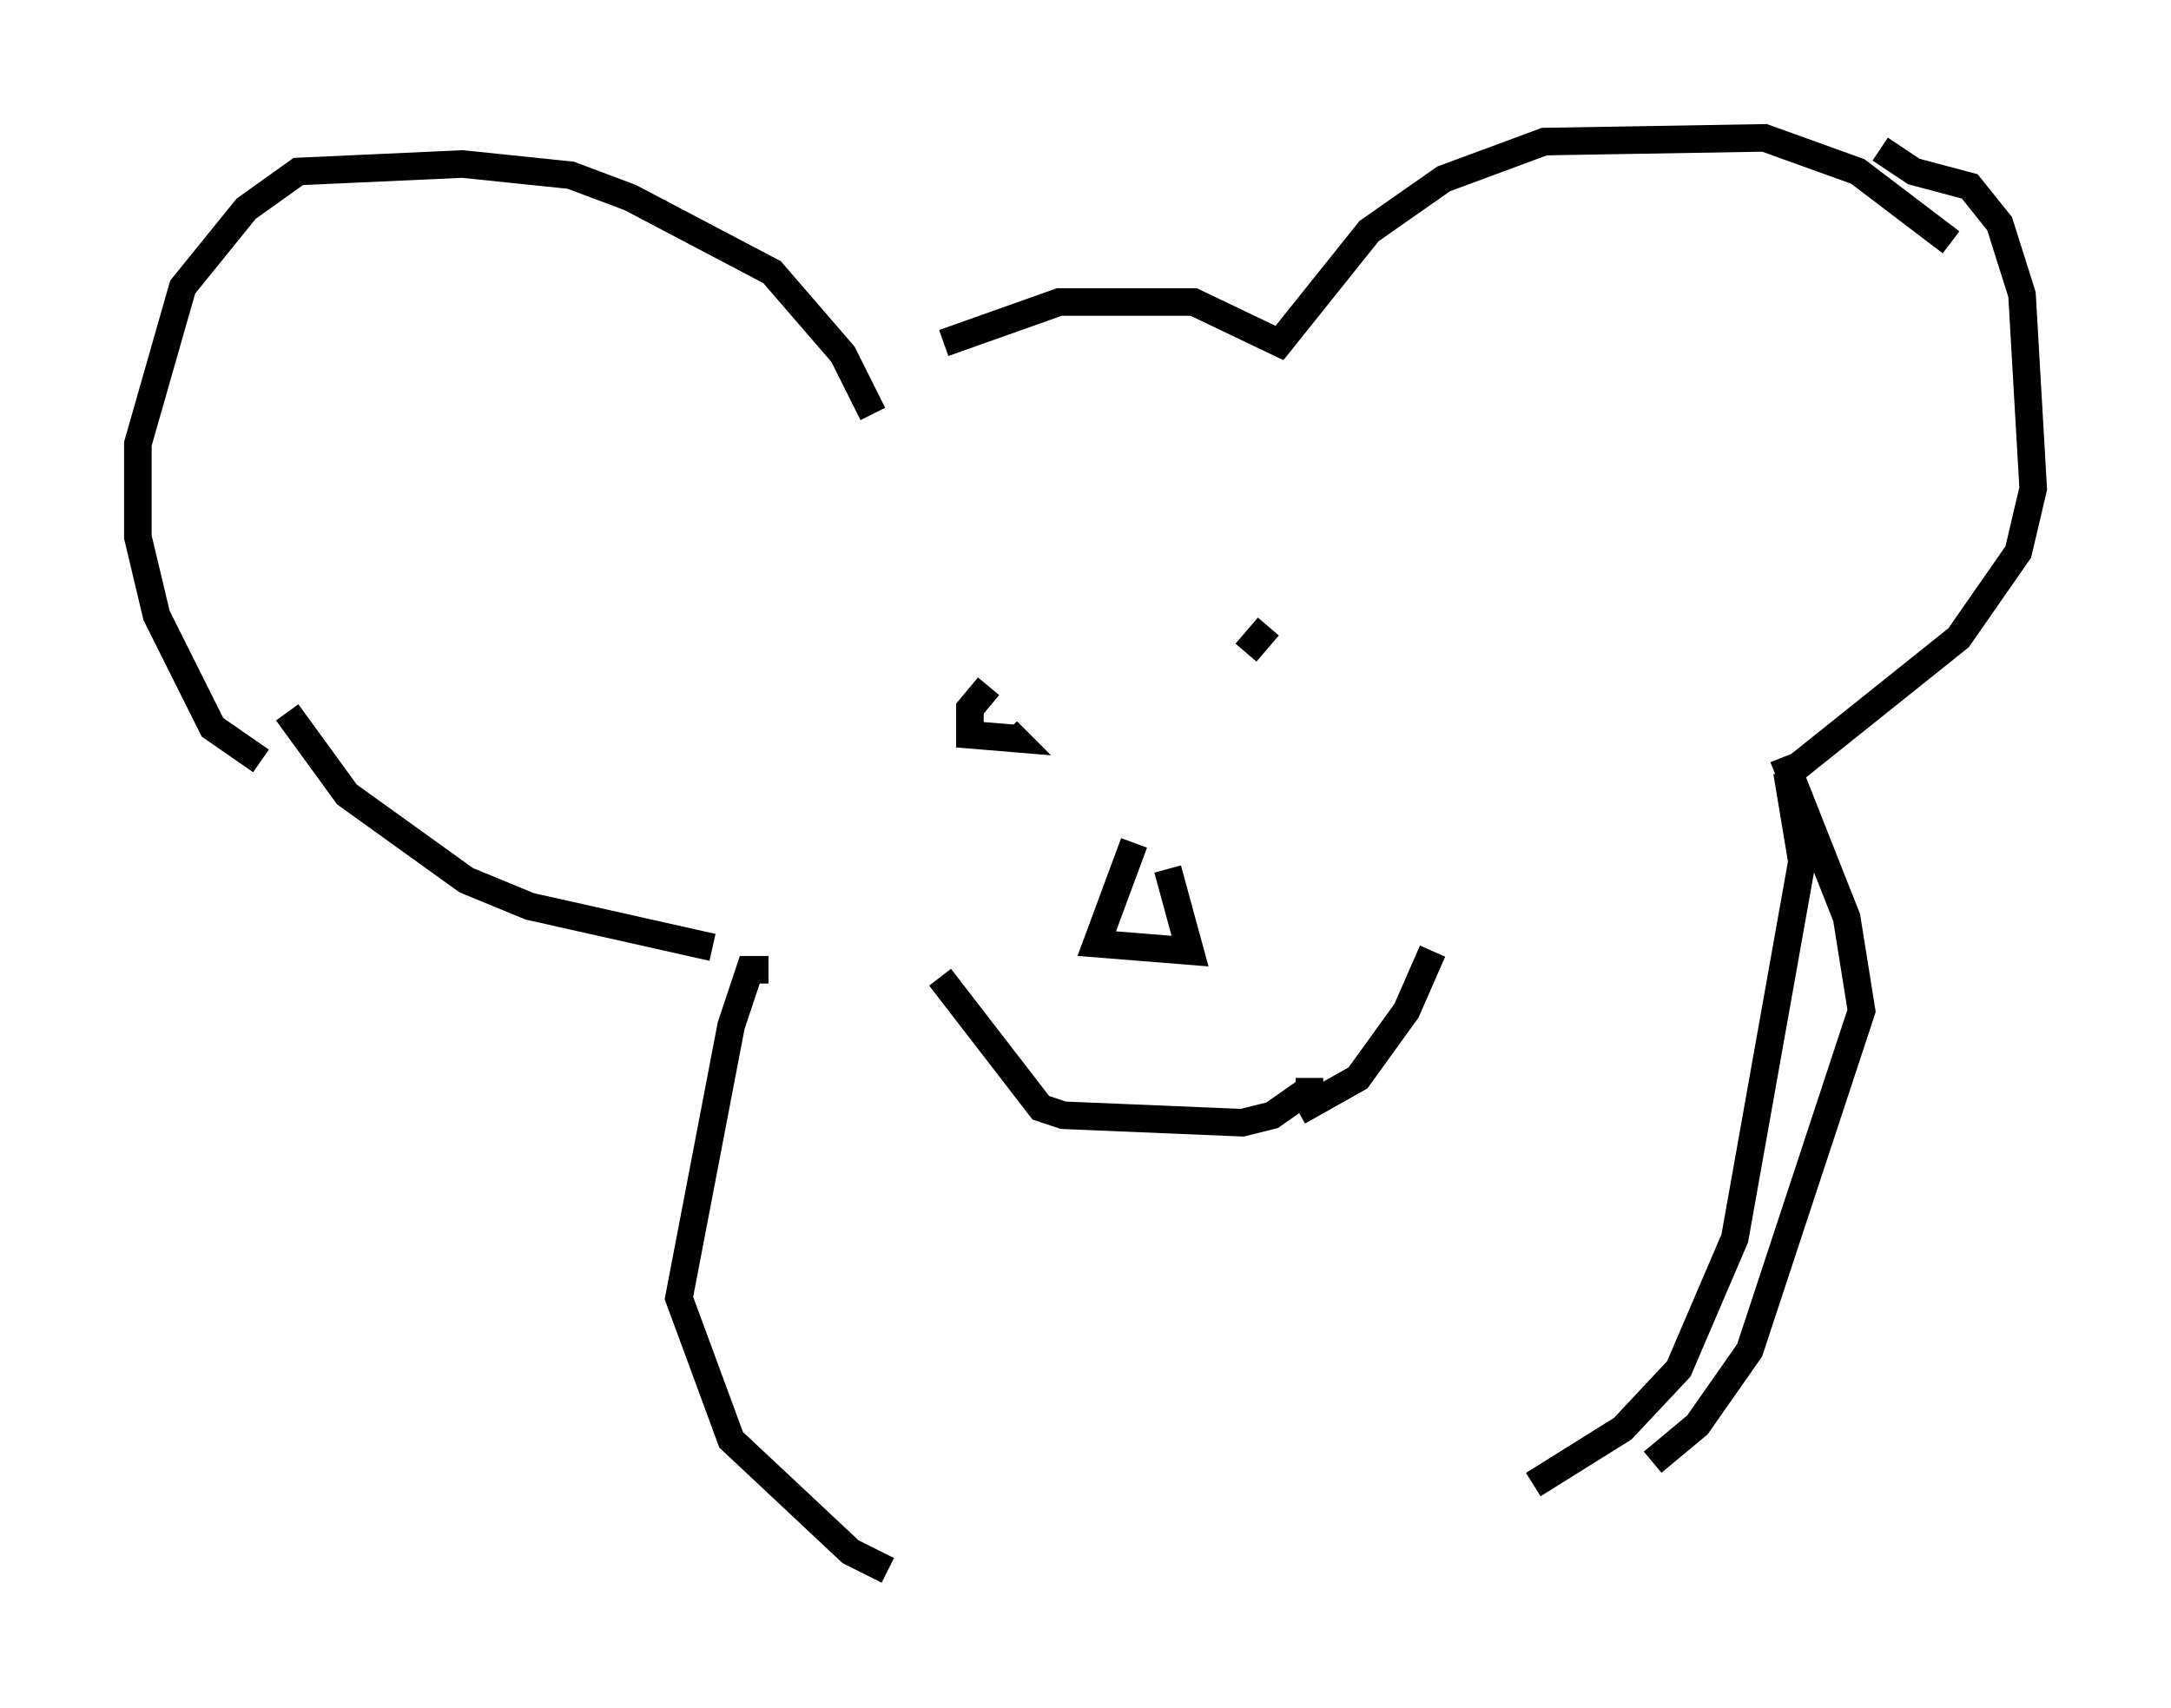 <?xml version="1.0" encoding="utf-8" ?>
<svg baseProfile="full" height="61.962" version="1.1" width="78.741" xmlns="http://www.w3.org/2000/svg" xmlns:ev="http://www.w3.org/2001/xml-events" xmlns:xlink="http://www.w3.org/1999/xlink"><defs /><rect fill="white" height="61.962" width="78.741" x="0" y="0" /><path d="M31.522, 14.878 m2.706, -2.436 l4.195, -1.488 4.871, 0.0 l3.112, 1.488 3.248, -4.059 l2.706, -1.894 3.654, -1.353 l7.984, -0.135 3.383, 1.218 l3.383, 2.571 m-39.106, 6.225 l-1.083, -2.165 -2.571, -2.977 l-5.142, -2.706 -2.165, -0.812 l-3.924, -0.406 -5.954, 0.271 l-1.894, 1.353 -2.3, 2.842 l-1.624, 5.683 0.0, 3.383 l0.677, 2.842 2.03, 4.059 l1.759, 1.218 m58.727, -22.192 l1.218, 0.812 2.03, 0.541 l1.083, 1.353 0.812, 2.571 l0.406, 7.036 -0.541, 2.3 l-2.165, 3.112 -6.089, 4.871 m-29.093, -3.112 l-0.677, 0.812 0.0, 0.947 l1.624, 0.135 -0.271, -0.271 m9.472, -3.789 l-0.812, 0.947 m-4.059, 6.901 l-1.353, 3.654 3.383, 0.271 l-0.812, -2.977 m-8.254, 3.924 l3.654, 4.736 0.812, 0.271 l6.495, 0.271 1.083, -0.271 l1.353, -0.947 0.0, -0.406 m-0.406, 1.218 l2.165, -1.218 1.759, -2.436 l0.947, -2.165 m-41.542, -8.66 l2.165, 2.977 4.33, 3.112 l2.3, 0.947 6.631, 1.488 m2.03, 0.812 l-0.677, 0.0 -0.677, 2.03 l-1.894, 9.878 1.894, 5.142 l4.33, 4.059 1.353, 0.677 m32.476, -29.499 l2.3, 5.819 0.541, 3.383 l-4.059, 12.314 -1.894, 2.706 l-1.624, 1.353 m-4.33, 0.812 l3.248, -2.03 2.03, -2.165 l2.03, -4.736 2.436, -13.667 l-0.541, -3.248 " fill="none" stroke="black" stroke-width="1" /></svg>